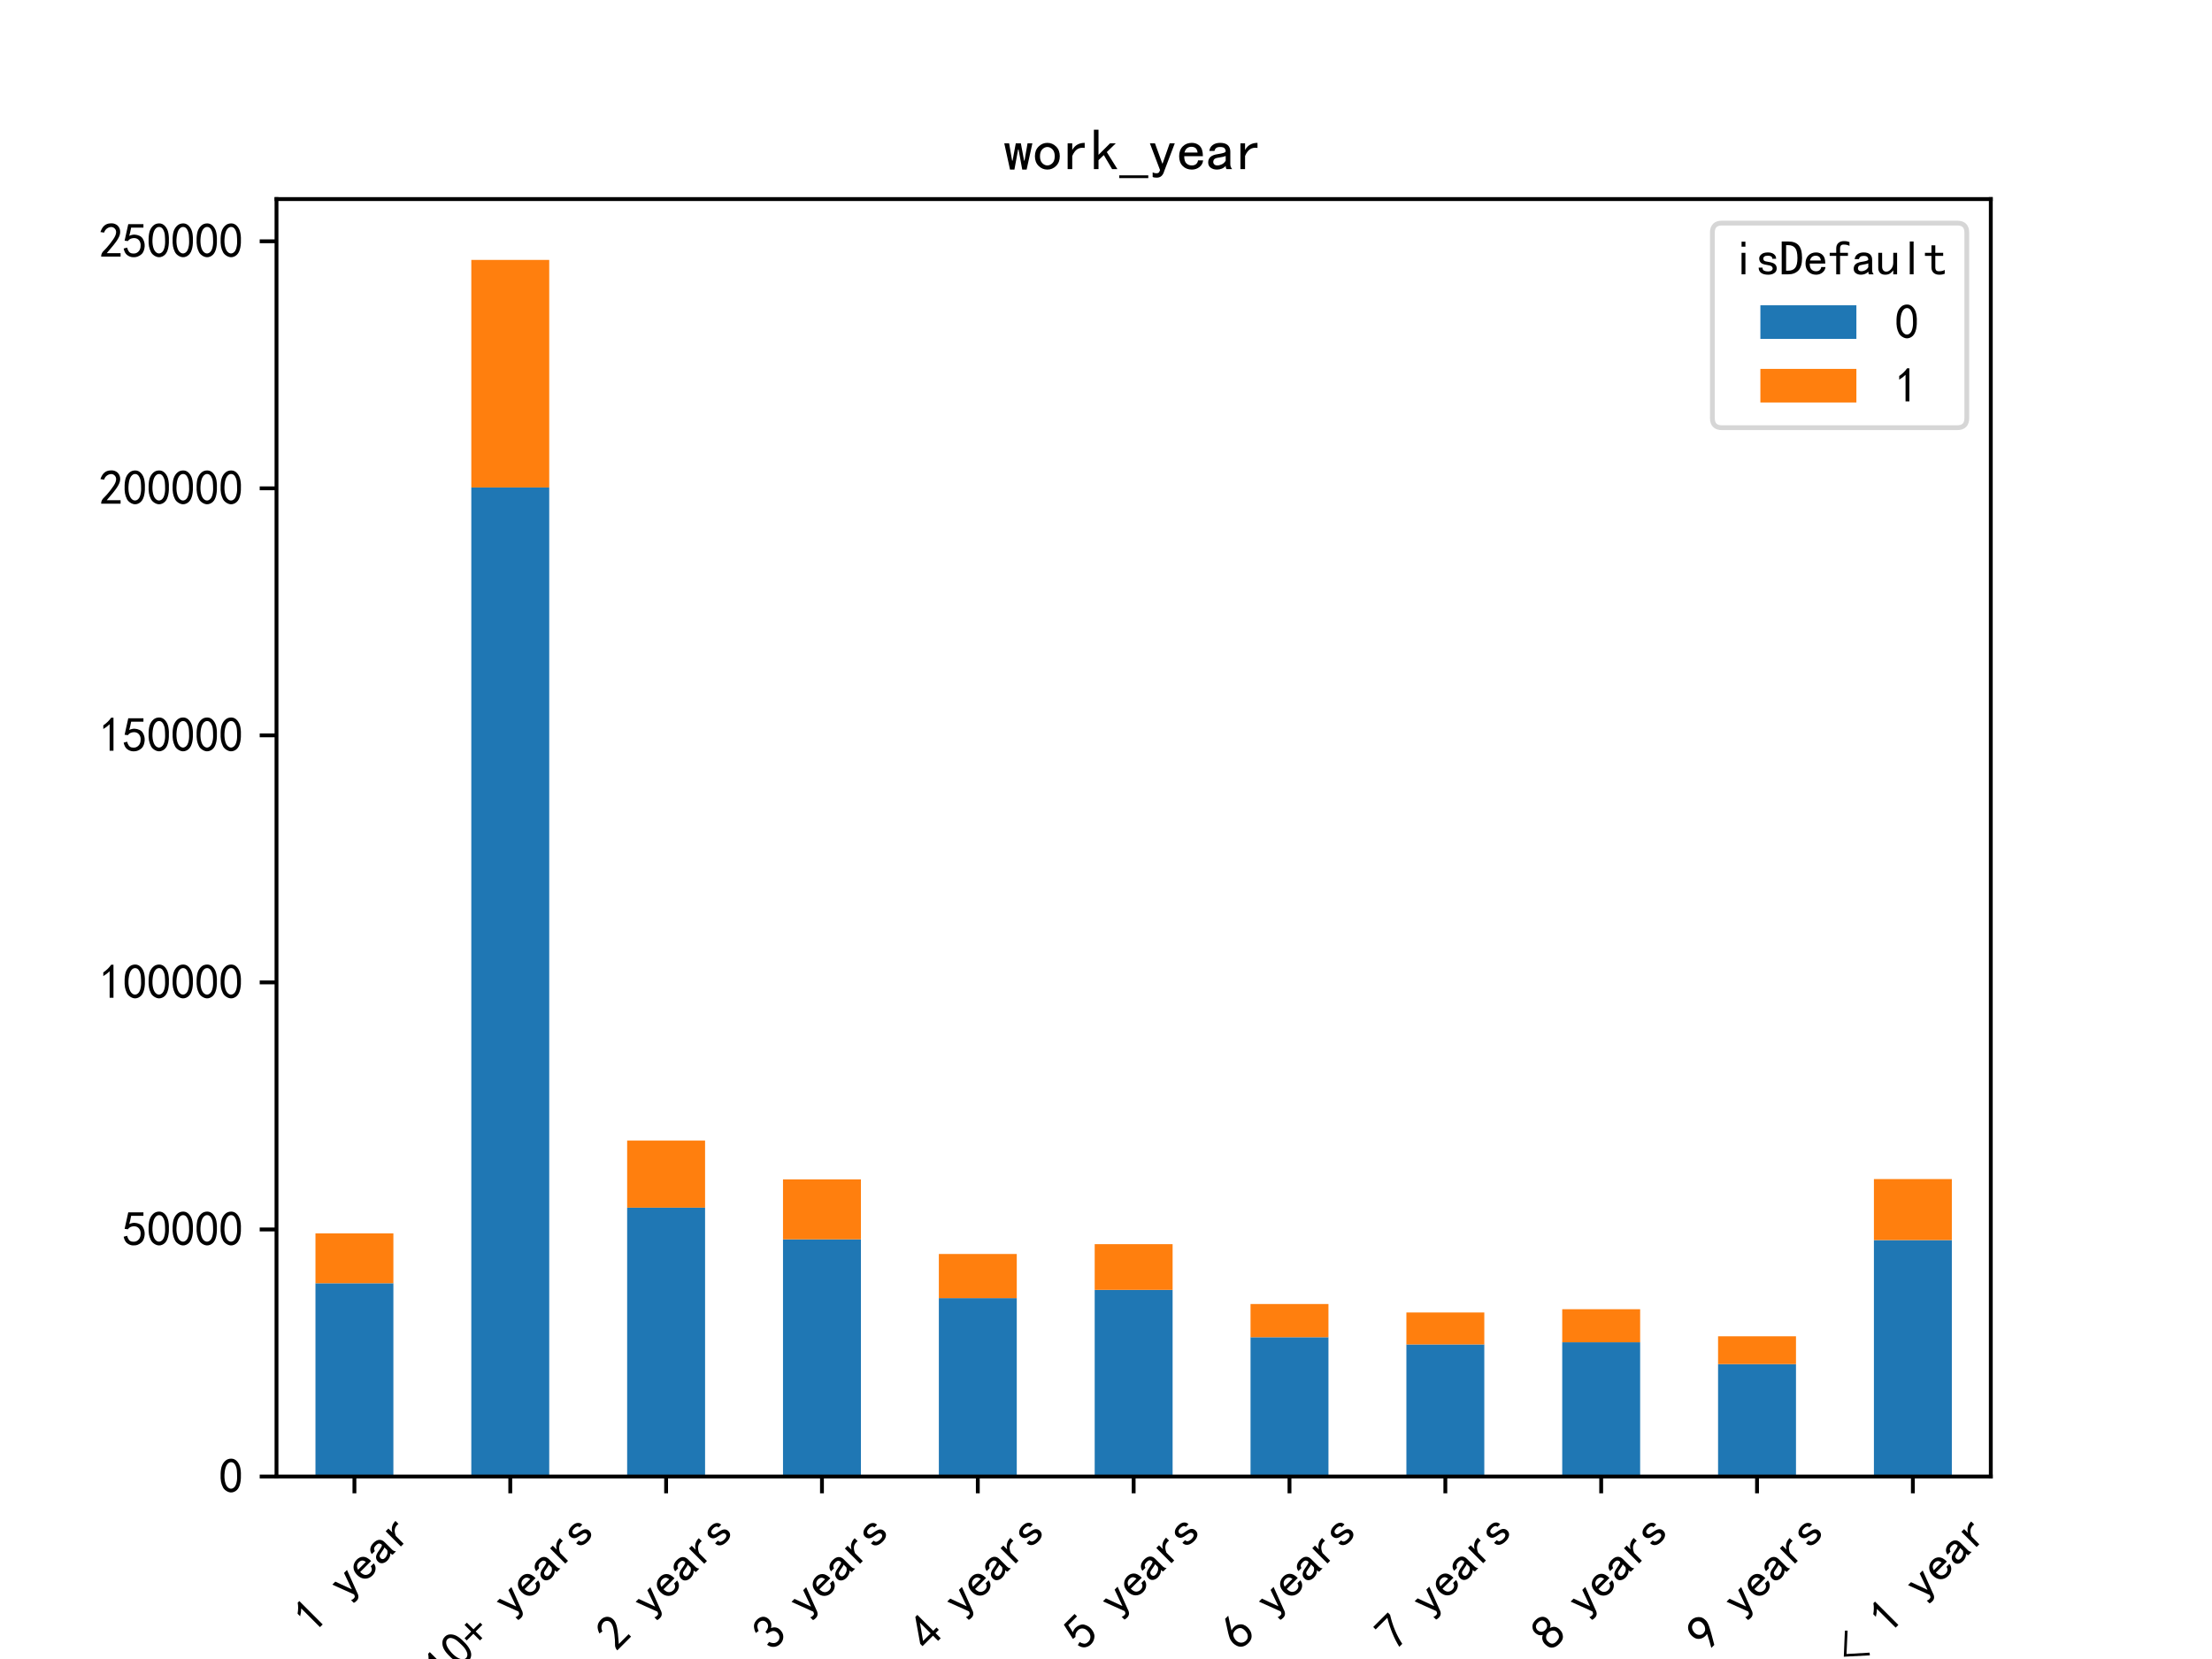 <?xml version="1.0" encoding="utf-8" standalone="no"?>
<!DOCTYPE svg PUBLIC "-//W3C//DTD SVG 1.1//EN"
  "http://www.w3.org/Graphics/SVG/1.1/DTD/svg11.dtd">
<svg xmlns:xlink="http://www.w3.org/1999/xlink" width="460.8pt" height="345.6pt" viewBox="0 0 460.8 345.6" xmlns="http://www.w3.org/2000/svg" version="1.1">
 <defs>
  <style type="text/css">*{stroke-linejoin: round; stroke-linecap: butt}</style>
 </defs>
 <g id="figure_1">
  <g id="patch_1">
   <path d="M 0 345.6 
L 460.8 345.6 
L 460.8 0 
L 0 0 
z
" style="fill: #ffffff"/>
  </g>
  <g id="axes_1">
   <g id="patch_2">
    <path d="M 57.6 307.584 
L 414.72 307.584 
L 414.72 41.472 
L 57.6 41.472 
z
" style="fill: #ffffff"/>
   </g>
   <g id="patch_3">
    <path d="M 65.716 307.584 
L 81.949 307.584 
L 81.949 267.32 
L 65.716 267.32 
z
" clip-path="url(#p7e51f9d0ad)" style="fill: #1f77b4"/>
   </g>
   <g id="patch_4">
    <path d="M 98.182 307.584 
L 114.415 307.584 
L 114.415 101.546 
L 98.182 101.546 
z
" clip-path="url(#p7e51f9d0ad)" style="fill: #1f77b4"/>
   </g>
   <g id="patch_5">
    <path d="M 130.647 307.584 
L 146.88 307.584 
L 146.88 251.574 
L 130.647 251.574 
z
" clip-path="url(#p7e51f9d0ad)" style="fill: #1f77b4"/>
   </g>
   <g id="patch_6">
    <path d="M 163.113 307.584 
L 179.345 307.584 
L 179.345 258.174 
L 163.113 258.174 
z
" clip-path="url(#p7e51f9d0ad)" style="fill: #1f77b4"/>
   </g>
   <g id="patch_7">
    <path d="M 195.578 307.584 
L 211.811 307.584 
L 211.811 270.428 
L 195.578 270.428 
z
" clip-path="url(#p7e51f9d0ad)" style="fill: #1f77b4"/>
   </g>
   <g id="patch_8">
    <path d="M 228.044 307.584 
L 244.276 307.584 
L 244.276 268.703 
L 228.044 268.703 
z
" clip-path="url(#p7e51f9d0ad)" style="fill: #1f77b4"/>
   </g>
   <g id="patch_9">
    <path d="M 260.509 307.584 
L 276.742 307.584 
L 276.742 278.57 
L 260.509 278.57 
z
" clip-path="url(#p7e51f9d0ad)" style="fill: #1f77b4"/>
   </g>
   <g id="patch_10">
    <path d="M 292.975 307.584 
L 309.207 307.584 
L 309.207 280.071 
L 292.975 280.071 
z
" clip-path="url(#p7e51f9d0ad)" style="fill: #1f77b4"/>
   </g>
   <g id="patch_11">
    <path d="M 325.44 307.584 
L 341.673 307.584 
L 341.673 279.621 
L 325.44 279.621 
z
" clip-path="url(#p7e51f9d0ad)" style="fill: #1f77b4"/>
   </g>
   <g id="patch_12">
    <path d="M 357.905 307.584 
L 374.138 307.584 
L 374.138 284.165 
L 357.905 284.165 
z
" clip-path="url(#p7e51f9d0ad)" style="fill: #1f77b4"/>
   </g>
   <g id="patch_13">
    <path d="M 390.371 307.584 
L 406.604 307.584 
L 406.604 258.329 
L 390.371 258.329 
z
" clip-path="url(#p7e51f9d0ad)" style="fill: #1f77b4"/>
   </g>
   <g id="patch_14">
    <path d="M 65.716 267.32 
L 81.949 267.32 
L 81.949 256.938 
L 65.716 256.938 
z
" clip-path="url(#p7e51f9d0ad)" style="fill: #ff7f0e"/>
   </g>
   <g id="patch_15">
    <path d="M 98.182 101.546 
L 114.415 101.546 
L 114.415 54.144 
L 98.182 54.144 
z
" clip-path="url(#p7e51f9d0ad)" style="fill: #ff7f0e"/>
   </g>
   <g id="patch_16">
    <path d="M 130.647 251.574 
L 146.88 251.574 
L 146.88 237.605 
L 130.647 237.605 
z
" clip-path="url(#p7e51f9d0ad)" style="fill: #ff7f0e"/>
   </g>
   <g id="patch_17">
    <path d="M 163.113 258.174 
L 179.345 258.174 
L 179.345 245.694 
L 163.113 245.694 
z
" clip-path="url(#p7e51f9d0ad)" style="fill: #ff7f0e"/>
   </g>
   <g id="patch_18">
    <path d="M 195.578 270.428 
L 211.811 270.428 
L 211.811 261.227 
L 195.578 261.227 
z
" clip-path="url(#p7e51f9d0ad)" style="fill: #ff7f0e"/>
   </g>
   <g id="patch_19">
    <path d="M 228.044 268.703 
L 244.276 268.703 
L 244.276 259.179 
L 228.044 259.179 
z
" clip-path="url(#p7e51f9d0ad)" style="fill: #ff7f0e"/>
   </g>
   <g id="patch_20">
    <path d="M 260.509 278.57 
L 276.742 278.57 
L 276.742 271.651 
L 260.509 271.651 
z
" clip-path="url(#p7e51f9d0ad)" style="fill: #ff7f0e"/>
   </g>
   <g id="patch_21">
    <path d="M 292.975 280.071 
L 309.207 280.071 
L 309.207 273.411 
L 292.975 273.411 
z
" clip-path="url(#p7e51f9d0ad)" style="fill: #ff7f0e"/>
   </g>
   <g id="patch_22">
    <path d="M 325.44 279.621 
L 341.673 279.621 
L 341.673 272.735 
L 325.44 272.735 
z
" clip-path="url(#p7e51f9d0ad)" style="fill: #ff7f0e"/>
   </g>
   <g id="patch_23">
    <path d="M 357.905 284.165 
L 374.138 284.165 
L 374.138 278.374 
L 357.905 278.374 
z
" clip-path="url(#p7e51f9d0ad)" style="fill: #ff7f0e"/>
   </g>
   <g id="patch_24">
    <path d="M 390.371 258.329 
L 406.604 258.329 
L 406.604 245.622 
L 390.371 245.622 
z
" clip-path="url(#p7e51f9d0ad)" style="fill: #ff7f0e"/>
   </g>
   <g id="matplotlib.axis_1">
    <g id="xtick_1">
     <g id="line2d_1">
      <defs>
       <path id="m5ba18cee93" d="M 0 0 
L 0 3.5 
" style="stroke: #000000; stroke-width: 0.8"/>
      </defs>
      <g>
       <use xlink:href="#m5ba18cee93" x="73.833" y="307.584" style="stroke: #000000; stroke-width: 0.8"/>
      </g>
     </g>
     <g id="text_1">
      <!-- 1 year -->
      <g transform="translate(65.242 340.714)rotate(-45)scale(0.1 -0.1)">
       <defs>
        <path id="SimHei-31" d="M 1400 3600 
Q 1075 3275 575 2975 
L 575 3450 
Q 1200 3875 1600 4450 
L 1900 4450 
L 1900 150 
L 1400 150 
L 1400 3600 
z
" transform="scale(0.016)"/>
        <path id="SimHei-20" transform="scale(0.016)"/>
        <path id="SimHei-79" d="M 2900 2925 
L 1750 -100 
Q 1650 -450 1450 -625 
Q 1250 -800 950 -800 
Q 825 -800 712 -787 
Q 600 -775 500 -725 
L 500 -225 
Q 600 -275 700 -300 
Q 800 -325 875 -325 
Q 1075 -325 1150 -262 
Q 1225 -200 1300 25 
L 200 2925 
L 750 2925 
L 1550 725 
L 1575 725 
L 2350 2925 
L 2900 2925 
z
" transform="scale(0.016)"/>
        <path id="SimHei-65" d="M 2850 1075 
Q 2800 625 2450 350 
Q 2100 75 1625 75 
Q 1025 75 637 462 
Q 250 850 250 1525 
Q 250 2200 637 2587 
Q 1025 2975 1625 2975 
Q 2150 2975 2487 2637 
Q 2825 2300 2825 1525 
L 800 1525 
Q 800 975 1037 750 
Q 1275 525 1625 525 
Q 1900 525 2075 662 
Q 2250 800 2300 1075 
L 2850 1075 
z
M 2250 1925 
Q 2200 2275 2025 2412 
Q 1850 2550 1575 2550 
Q 1325 2550 1125 2412 
Q 925 2275 825 1925 
L 2250 1925 
z
" transform="scale(0.016)"/>
        <path id="SimHei-61" d="M 2875 125 
L 2275 125 
Q 2225 175 2200 262 
Q 2175 350 2175 475 
Q 2000 275 1750 175 
Q 1500 75 1225 75 
Q 825 75 550 275 
Q 275 475 275 850 
Q 275 1225 525 1450 
Q 775 1675 1300 1750 
Q 1650 1800 1912 1875 
Q 2175 1950 2175 2075 
Q 2175 2225 2062 2375 
Q 1950 2525 1575 2525 
Q 1275 2525 1137 2412 
Q 1000 2300 950 2100 
L 400 2100 
Q 450 2500 762 2737 
Q 1075 2975 1575 2975 
Q 2125 2975 2400 2725 
Q 2675 2475 2675 2025 
L 2675 650 
Q 2675 500 2725 375 
Q 2775 250 2875 125 
z
M 2175 1050 
L 2175 1550 
Q 2025 1500 1887 1462 
Q 1750 1425 1425 1375 
Q 1050 1325 937 1200 
Q 825 1075 825 900 
Q 825 750 937 637 
Q 1050 525 1275 525 
Q 1500 525 1762 650 
Q 2025 775 2175 1050 
z
" transform="scale(0.016)"/>
        <path id="SimHei-72" d="M 2500 2425 
Q 2025 2500 1700 2287 
Q 1375 2075 1150 1550 
L 1150 125 
L 650 125 
L 650 2925 
L 1150 2925 
L 1150 2200 
Q 1375 2600 1712 2787 
Q 2050 2975 2500 2975 
L 2500 2425 
z
" transform="scale(0.016)"/>
       </defs>
       <use xlink:href="#SimHei-31"/>
       <use xlink:href="#SimHei-20" x="50"/>
       <use xlink:href="#SimHei-79" x="100"/>
       <use xlink:href="#SimHei-65" x="150"/>
       <use xlink:href="#SimHei-61" x="200"/>
       <use xlink:href="#SimHei-72" x="250"/>
      </g>
     </g>
    </g>
    <g id="xtick_2">
     <g id="line2d_2">
      <g>
       <use xlink:href="#m5ba18cee93" x="106.298" y="307.584" style="stroke: #000000; stroke-width: 0.8"/>
      </g>
     </g>
     <g id="text_2">
      <!-- 10+ years -->
      <g transform="translate(92.418 351.348)rotate(-45)scale(0.1 -0.1)">
       <defs>
        <path id="SimHei-30" d="M 225 2537 
Q 250 3200 412 3587 
Q 575 3975 875 4225 
Q 1175 4475 1612 4475 
Q 2050 4475 2375 4112 
Q 2700 3750 2800 3200 
Q 2900 2650 2862 1937 
Q 2825 1225 2612 775 
Q 2400 325 1975 150 
Q 1550 -25 1125 187 
Q 700 400 525 750 
Q 350 1100 275 1487 
Q 200 1875 225 2537 
z
M 750 2687 
Q 675 2000 800 1462 
Q 925 925 1212 700 
Q 1500 475 1800 612 
Q 2100 750 2237 1162 
Q 2375 1575 2375 2062 
Q 2375 2550 2337 2950 
Q 2300 3350 2112 3675 
Q 1925 4000 1612 4012 
Q 1300 4025 1062 3700 
Q 825 3375 750 2687 
z
" transform="scale(0.016)"/>
        <path id="SimHei-2b" d="M 3000 2125 
L 1775 2125 
L 1775 900 
L 1350 900 
L 1350 2125 
L 125 2125 
L 125 2525 
L 1350 2525 
L 1350 3750 
L 1775 3750 
L 1775 2525 
L 3000 2525 
L 3000 2125 
z
" transform="scale(0.016)"/>
        <path id="SimHei-73" d="M 2750 900 
Q 2750 500 2437 287 
Q 2125 75 1650 75 
Q 1050 75 725 312 
Q 400 550 400 1000 
L 900 1000 
Q 900 700 1112 600 
Q 1325 500 1625 500 
Q 1925 500 2075 612 
Q 2225 725 2225 900 
Q 2225 1025 2100 1150 
Q 1975 1275 1475 1350 
Q 900 1425 687 1637 
Q 475 1850 475 2200 
Q 475 2500 762 2737 
Q 1050 2975 1600 2975 
Q 2100 2975 2387 2750 
Q 2675 2525 2675 2150 
L 2175 2150 
Q 2175 2375 2012 2462 
Q 1850 2550 1600 2550 
Q 1275 2550 1137 2437 
Q 1000 2325 1000 2175 
Q 1000 2000 1125 1900 
Q 1250 1800 1650 1750 
Q 2300 1650 2525 1437 
Q 2750 1225 2750 900 
z
" transform="scale(0.016)"/>
       </defs>
       <use xlink:href="#SimHei-31"/>
       <use xlink:href="#SimHei-30" x="50"/>
       <use xlink:href="#SimHei-2b" x="100"/>
       <use xlink:href="#SimHei-20" x="150"/>
       <use xlink:href="#SimHei-79" x="200"/>
       <use xlink:href="#SimHei-65" x="250"/>
       <use xlink:href="#SimHei-61" x="300"/>
       <use xlink:href="#SimHei-72" x="350"/>
       <use xlink:href="#SimHei-73" x="400"/>
      </g>
     </g>
    </g>
    <g id="xtick_3">
     <g id="line2d_3">
      <g>
       <use xlink:href="#m5ba18cee93" x="138.764" y="307.584" style="stroke: #000000; stroke-width: 0.8"/>
      </g>
     </g>
     <g id="text_3">
      <!-- 2 years -->
      <g transform="translate(128.433 344.305)rotate(-45)scale(0.1 -0.1)">
       <defs>
        <path id="SimHei-32" d="M 300 250 
Q 325 625 650 925 
Q 975 1225 1475 1862 
Q 1975 2500 2125 2850 
Q 2275 3200 2237 3450 
Q 2200 3700 2000 3862 
Q 1800 4025 1537 4000 
Q 1275 3975 1037 3800 
Q 800 3625 675 3275 
L 200 3350 
Q 400 3925 712 4187 
Q 1025 4450 1450 4475 
Q 1700 4500 1900 4462 
Q 2100 4425 2312 4287 
Q 2525 4150 2662 3875 
Q 2800 3600 2762 3212 
Q 2725 2825 2375 2287 
Q 2025 1750 1025 600 
L 2825 600 
L 2825 150 
L 300 150 
L 300 250 
z
" transform="scale(0.016)"/>
       </defs>
       <use xlink:href="#SimHei-32"/>
       <use xlink:href="#SimHei-20" x="50"/>
       <use xlink:href="#SimHei-79" x="100"/>
       <use xlink:href="#SimHei-65" x="150"/>
       <use xlink:href="#SimHei-61" x="200"/>
       <use xlink:href="#SimHei-72" x="250"/>
       <use xlink:href="#SimHei-73" x="300"/>
      </g>
     </g>
    </g>
    <g id="xtick_4">
     <g id="line2d_4">
      <g>
       <use xlink:href="#m5ba18cee93" x="171.229" y="307.584" style="stroke: #000000; stroke-width: 0.8"/>
      </g>
     </g>
     <g id="text_4">
      <!-- 3 years -->
      <g transform="translate(160.899 344.305)rotate(-45)scale(0.1 -0.1)">
       <defs>
        <path id="SimHei-33" d="M 250 1225 
L 700 1300 
Q 800 975 1025 762 
Q 1250 550 1587 562 
Q 1925 575 2125 837 
Q 2325 1100 2300 1437 
Q 2275 1775 2037 1962 
Q 1800 2150 1275 2225 
L 1275 2550 
Q 1800 2600 2037 2825 
Q 2275 3050 2250 3412 
Q 2225 3775 1925 3937 
Q 1625 4100 1287 3975 
Q 950 3850 750 3275 
L 300 3350 
Q 450 3800 712 4100 
Q 975 4400 1425 4450 
Q 1875 4500 2212 4337 
Q 2550 4175 2687 3837 
Q 2825 3500 2725 3100 
Q 2625 2700 2150 2400 
Q 2500 2250 2687 1950 
Q 2875 1650 2812 1162 
Q 2750 675 2375 375 
Q 2000 75 1525 87 
Q 1050 100 700 387 
Q 350 675 250 1225 
z
" transform="scale(0.016)"/>
       </defs>
       <use xlink:href="#SimHei-33"/>
       <use xlink:href="#SimHei-20" x="50"/>
       <use xlink:href="#SimHei-79" x="100"/>
       <use xlink:href="#SimHei-65" x="150"/>
       <use xlink:href="#SimHei-61" x="200"/>
       <use xlink:href="#SimHei-72" x="250"/>
       <use xlink:href="#SimHei-73" x="300"/>
      </g>
     </g>
    </g>
    <g id="xtick_5">
     <g id="line2d_5">
      <g>
       <use xlink:href="#m5ba18cee93" x="203.695" y="307.584" style="stroke: #000000; stroke-width: 0.8"/>
      </g>
     </g>
     <g id="text_5">
      <!-- 4 years -->
      <g transform="translate(193.337 344.249)rotate(-45)scale(0.1 -0.1)">
       <defs>
        <path id="SimHei-34" d="M 2000 1100 
L 75 1100 
L 75 1525 
L 2100 4450 
L 2475 4450 
L 2475 1525 
L 3075 1525 
L 3075 1100 
L 2475 1100 
L 2475 150 
L 2000 150 
L 2000 1100 
z
M 2000 1525 
L 2000 3500 
L 600 1525 
L 2000 1525 
z
" transform="scale(0.016)"/>
       </defs>
       <use xlink:href="#SimHei-34"/>
       <use xlink:href="#SimHei-20" x="50"/>
       <use xlink:href="#SimHei-79" x="100"/>
       <use xlink:href="#SimHei-65" x="150"/>
       <use xlink:href="#SimHei-61" x="200"/>
       <use xlink:href="#SimHei-72" x="250"/>
       <use xlink:href="#SimHei-73" x="300"/>
      </g>
     </g>
    </g>
    <g id="xtick_6">
     <g id="line2d_6">
      <g>
       <use xlink:href="#m5ba18cee93" x="236.16" y="307.584" style="stroke: #000000; stroke-width: 0.8"/>
      </g>
     </g>
     <g id="text_6">
      <!-- 5 years -->
      <g transform="translate(225.774 344.194)rotate(-45)scale(0.1 -0.1)">
       <defs>
        <path id="SimHei-35" d="M 550 1325 
Q 725 650 1150 575 
Q 1575 500 1837 662 
Q 2100 825 2212 1087 
Q 2325 1350 2312 1675 
Q 2300 2000 2137 2225 
Q 1975 2450 1725 2525 
Q 1475 2600 1162 2525 
Q 850 2450 650 2175 
L 225 2225 
Q 275 2375 700 4375 
L 2675 4375 
L 2675 3925 
L 1075 3925 
Q 950 3250 825 2850 
Q 1200 3025 1525 3012 
Q 1850 3000 2150 2862 
Q 2450 2725 2587 2487 
Q 2725 2250 2787 2012 
Q 2850 1775 2837 1500 
Q 2825 1225 2725 937 
Q 2625 650 2425 462 
Q 2225 275 1937 162 
Q 1650 50 1275 75 
Q 900 100 562 350 
Q 225 600 100 1200 
L 550 1325 
z
" transform="scale(0.016)"/>
       </defs>
       <use xlink:href="#SimHei-35"/>
       <use xlink:href="#SimHei-20" x="50"/>
       <use xlink:href="#SimHei-79" x="100"/>
       <use xlink:href="#SimHei-65" x="150"/>
       <use xlink:href="#SimHei-61" x="200"/>
       <use xlink:href="#SimHei-72" x="250"/>
       <use xlink:href="#SimHei-73" x="300"/>
      </g>
     </g>
    </g>
    <g id="xtick_7">
     <g id="line2d_7">
      <g>
       <use xlink:href="#m5ba18cee93" x="268.625" y="307.584" style="stroke: #000000; stroke-width: 0.8"/>
      </g>
     </g>
     <g id="text_7">
      <!-- 6 years -->
      <g transform="translate(258.267 344.249)rotate(-45)scale(0.1 -0.1)">
       <defs>
        <path id="SimHei-36" d="M 250 1612 
Q 275 1975 387 2225 
Q 500 2475 725 2850 
L 1750 4450 
L 2325 4450 
L 1275 2800 
Q 1950 2975 2350 2750 
Q 2750 2525 2887 2237 
Q 3025 1950 3037 1612 
Q 3050 1275 2937 950 
Q 2825 625 2537 362 
Q 2250 100 1737 75 
Q 1225 50 862 262 
Q 500 475 362 862 
Q 225 1250 250 1612 
z
M 1025 787 
Q 1250 550 1625 525 
Q 2000 500 2250 775 
Q 2500 1050 2500 1575 
Q 2500 2100 2187 2300 
Q 1875 2500 1487 2450 
Q 1100 2400 925 2075 
Q 750 1750 775 1387 
Q 800 1025 1025 787 
z
" transform="scale(0.016)"/>
       </defs>
       <use xlink:href="#SimHei-36"/>
       <use xlink:href="#SimHei-20" x="50"/>
       <use xlink:href="#SimHei-79" x="100"/>
       <use xlink:href="#SimHei-65" x="150"/>
       <use xlink:href="#SimHei-61" x="200"/>
       <use xlink:href="#SimHei-72" x="250"/>
       <use xlink:href="#SimHei-73" x="300"/>
      </g>
     </g>
    </g>
    <g id="xtick_8">
     <g id="line2d_8">
      <g>
       <use xlink:href="#m5ba18cee93" x="301.091" y="307.584" style="stroke: #000000; stroke-width: 0.8"/>
      </g>
     </g>
     <g id="text_8">
      <!-- 7 years -->
      <g transform="translate(290.705 344.194)rotate(-45)scale(0.1 -0.1)">
       <defs>
        <path id="SimHei-37" d="M 850 150 
Q 1300 2050 2425 3925 
L 275 3925 
L 275 4375 
L 2950 4375 
L 2950 3950 
Q 1775 2050 1400 150 
L 850 150 
z
" transform="scale(0.016)"/>
       </defs>
       <use xlink:href="#SimHei-37"/>
       <use xlink:href="#SimHei-20" x="50"/>
       <use xlink:href="#SimHei-79" x="100"/>
       <use xlink:href="#SimHei-65" x="150"/>
       <use xlink:href="#SimHei-61" x="200"/>
       <use xlink:href="#SimHei-72" x="250"/>
       <use xlink:href="#SimHei-73" x="300"/>
      </g>
     </g>
    </g>
    <g id="xtick_9">
     <g id="line2d_9">
      <g>
       <use xlink:href="#m5ba18cee93" x="333.556" y="307.584" style="stroke: #000000; stroke-width: 0.8"/>
      </g>
     </g>
     <g id="text_9">
      <!-- 8 years -->
      <g transform="translate(323.198 344.249)rotate(-45)scale(0.1 -0.1)">
       <defs>
        <path id="SimHei-38" d="M 175 1375 
Q 175 1675 325 1962 
Q 475 2250 825 2425 
Q 525 2600 425 2812 
Q 325 3025 312 3300 
Q 300 3575 387 3775 
Q 475 3975 650 4150 
Q 825 4325 1037 4387 
Q 1250 4450 1500 4450 
Q 1750 4450 1950 4400 
Q 2150 4350 2375 4187 
Q 2600 4025 2700 3725 
Q 2800 3425 2687 3025 
Q 2575 2625 2100 2400 
Q 2525 2275 2700 2012 
Q 2875 1750 2875 1375 
Q 2875 1000 2762 775 
Q 2650 550 2512 400 
Q 2375 250 2137 162 
Q 1900 75 1537 75 
Q 1175 75 912 162 
Q 650 250 475 425 
Q 300 600 237 837 
Q 175 1075 175 1375 
z
M 687 1400 
Q 675 1100 787 875 
Q 900 650 1200 587 
Q 1500 525 1825 600 
Q 2150 675 2275 950 
Q 2400 1225 2362 1500 
Q 2325 1775 2050 1962 
Q 1775 2150 1450 2125 
Q 1125 2100 912 1900 
Q 700 1700 687 1400 
z
M 775 3350 
Q 775 3100 950 2875 
Q 1125 2650 1500 2650 
Q 1875 2650 2062 2875 
Q 2250 3100 2237 3412 
Q 2225 3725 2012 3875 
Q 1800 4025 1437 4000 
Q 1075 3975 925 3787 
Q 775 3600 775 3350 
z
" transform="scale(0.016)"/>
       </defs>
       <use xlink:href="#SimHei-38"/>
       <use xlink:href="#SimHei-20" x="50"/>
       <use xlink:href="#SimHei-79" x="100"/>
       <use xlink:href="#SimHei-65" x="150"/>
       <use xlink:href="#SimHei-61" x="200"/>
       <use xlink:href="#SimHei-72" x="250"/>
       <use xlink:href="#SimHei-73" x="300"/>
      </g>
     </g>
    </g>
    <g id="xtick_10">
     <g id="line2d_10">
      <g>
       <use xlink:href="#m5ba18cee93" x="366.022" y="307.584" style="stroke: #000000; stroke-width: 0.8"/>
      </g>
     </g>
     <g id="text_10">
      <!-- 9 years -->
      <g transform="translate(355.678 344.277)rotate(-45)scale(0.1 -0.1)">
       <defs>
        <path id="SimHei-39" d="M 800 75 
Q 1350 1000 1700 1750 
Q 1075 1650 662 1912 
Q 250 2175 162 2625 
Q 75 3075 175 3437 
Q 275 3800 487 4037 
Q 700 4275 1000 4375 
Q 1300 4475 1537 4475 
Q 1775 4475 2025 4375 
Q 2275 4275 2475 4075 
Q 2675 3875 2750 3662 
Q 2825 3450 2825 3112 
Q 2825 2775 2575 2250 
Q 2325 1725 1350 75 
L 800 75 
z
M 662 2875 
Q 700 2550 937 2337 
Q 1175 2125 1450 2150 
Q 1725 2175 1887 2300 
Q 2050 2425 2200 2725 
Q 2300 3100 2250 3362 
Q 2200 3625 1987 3800 
Q 1775 3975 1525 3975 
Q 1375 4000 1137 3900 
Q 900 3800 762 3500 
Q 625 3200 662 2875 
z
" transform="scale(0.016)"/>
       </defs>
       <use xlink:href="#SimHei-39"/>
       <use xlink:href="#SimHei-20" x="50"/>
       <use xlink:href="#SimHei-79" x="100"/>
       <use xlink:href="#SimHei-65" x="150"/>
       <use xlink:href="#SimHei-61" x="200"/>
       <use xlink:href="#SimHei-72" x="250"/>
       <use xlink:href="#SimHei-73" x="300"/>
      </g>
     </g>
    </g>
    <g id="xtick_11">
     <g id="line2d_11">
      <g>
       <use xlink:href="#m5ba18cee93" x="398.487" y="307.584" style="stroke: #000000; stroke-width: 0.8"/>
      </g>
     </g>
     <g id="text_11">
      <!-- &lt; 1 year -->
      <g transform="translate(386.417 347.895)rotate(-45)scale(0.1 -0.1)">
       <defs>
        <path id="SimHei-3c" d="M 2950 250 
L 2725 -25 
L 200 2250 
L 2700 4550 
L 2950 4300 
L 700 2250 
L 2950 250 
z
" transform="scale(0.016)"/>
       </defs>
       <use xlink:href="#SimHei-3c"/>
       <use xlink:href="#SimHei-20" x="50"/>
       <use xlink:href="#SimHei-31" x="100"/>
       <use xlink:href="#SimHei-20" x="150"/>
       <use xlink:href="#SimHei-79" x="200"/>
       <use xlink:href="#SimHei-65" x="250"/>
       <use xlink:href="#SimHei-61" x="300"/>
       <use xlink:href="#SimHei-72" x="350"/>
      </g>
     </g>
    </g>
    <g id="text_12">
     <!-- work_year -->
     <g transform="translate(213.66 363.107)scale(0.1 -0.1)">
      <defs>
       <path id="SimHei-77" d="M 3075 2925 
L 2450 75 
L 1975 75 
L 1575 2250 
L 1525 2250 
L 1125 75 
L 650 75 
L 25 2925 
L 550 2925 
L 875 1050 
L 925 1050 
L 1275 2925 
L 1825 2925 
L 2175 1050 
L 2225 1050 
L 2550 2925 
L 3075 2925 
z
" transform="scale(0.016)"/>
       <path id="SimHei-6f" d="M 2925 1525 
Q 2925 875 2525 475 
Q 2125 75 1575 75 
Q 1025 75 625 475 
Q 225 875 225 1525 
Q 225 2175 625 2575 
Q 1025 2975 1575 2975 
Q 2125 2975 2525 2575 
Q 2925 2175 2925 1525 
z
M 2375 1525 
Q 2375 2025 2125 2275 
Q 1875 2525 1575 2525 
Q 1275 2525 1025 2275 
Q 775 2025 775 1525 
Q 775 1025 1025 775 
Q 1275 525 1575 525 
Q 1875 525 2125 775 
Q 2375 1025 2375 1525 
z
" transform="scale(0.016)"/>
       <path id="SimHei-6b" d="M 2925 125 
L 2350 125 
L 1450 1650 
L 875 1100 
L 875 125 
L 375 125 
L 375 4400 
L 875 4400 
L 875 1675 
L 2125 2925 
L 2750 2925 
L 1775 1975 
L 2925 125 
z
" transform="scale(0.016)"/>
       <path id="SimHei-5f" d="M 3150 -850 
L 0 -850 
L 0 -550 
L 3150 -550 
L 3150 -850 
z
" transform="scale(0.016)"/>
      </defs>
      <use xlink:href="#SimHei-77"/>
      <use xlink:href="#SimHei-6f" x="50"/>
      <use xlink:href="#SimHei-72" x="100"/>
      <use xlink:href="#SimHei-6b" x="150"/>
      <use xlink:href="#SimHei-5f" x="200"/>
      <use xlink:href="#SimHei-79" x="250"/>
      <use xlink:href="#SimHei-65" x="300"/>
      <use xlink:href="#SimHei-61" x="350"/>
      <use xlink:href="#SimHei-72" x="400"/>
     </g>
    </g>
   </g>
   <g id="matplotlib.axis_2">
    <g id="ytick_1">
     <g id="line2d_12">
      <defs>
       <path id="mbe80c8c0e3" d="M 0 0 
L -3.5 0 
" style="stroke: #000000; stroke-width: 0.8"/>
      </defs>
      <g>
       <use xlink:href="#mbe80c8c0e3" x="57.6" y="307.584" style="stroke: #000000; stroke-width: 0.8"/>
      </g>
     </g>
     <g id="text_13">
      <!-- 0 -->
      <g transform="translate(45.6 311.022)scale(0.1 -0.1)">
       <use xlink:href="#SimHei-30"/>
      </g>
     </g>
    </g>
    <g id="ytick_2">
     <g id="line2d_13">
      <g>
       <use xlink:href="#mbe80c8c0e3" x="57.6" y="256.119" style="stroke: #000000; stroke-width: 0.8"/>
      </g>
     </g>
     <g id="text_14">
      <!-- 50000 -->
      <g transform="translate(25.6 259.557)scale(0.1 -0.1)">
       <use xlink:href="#SimHei-35"/>
       <use xlink:href="#SimHei-30" x="50"/>
       <use xlink:href="#SimHei-30" x="100"/>
       <use xlink:href="#SimHei-30" x="150"/>
       <use xlink:href="#SimHei-30" x="200"/>
      </g>
     </g>
    </g>
    <g id="ytick_3">
     <g id="line2d_14">
      <g>
       <use xlink:href="#mbe80c8c0e3" x="57.6" y="204.654" style="stroke: #000000; stroke-width: 0.8"/>
      </g>
     </g>
     <g id="text_15">
      <!-- 100000 -->
      <g transform="translate(20.6 208.092)scale(0.1 -0.1)">
       <use xlink:href="#SimHei-31"/>
       <use xlink:href="#SimHei-30" x="50"/>
       <use xlink:href="#SimHei-30" x="100"/>
       <use xlink:href="#SimHei-30" x="150"/>
       <use xlink:href="#SimHei-30" x="200"/>
       <use xlink:href="#SimHei-30" x="250"/>
      </g>
     </g>
    </g>
    <g id="ytick_4">
     <g id="line2d_15">
      <g>
       <use xlink:href="#mbe80c8c0e3" x="57.6" y="153.189" style="stroke: #000000; stroke-width: 0.8"/>
      </g>
     </g>
     <g id="text_16">
      <!-- 150000 -->
      <g transform="translate(20.6 156.627)scale(0.1 -0.1)">
       <use xlink:href="#SimHei-31"/>
       <use xlink:href="#SimHei-35" x="50"/>
       <use xlink:href="#SimHei-30" x="100"/>
       <use xlink:href="#SimHei-30" x="150"/>
       <use xlink:href="#SimHei-30" x="200"/>
       <use xlink:href="#SimHei-30" x="250"/>
      </g>
     </g>
    </g>
    <g id="ytick_5">
     <g id="line2d_16">
      <g>
       <use xlink:href="#mbe80c8c0e3" x="57.6" y="101.724" style="stroke: #000000; stroke-width: 0.8"/>
      </g>
     </g>
     <g id="text_17">
      <!-- 200000 -->
      <g transform="translate(20.6 105.162)scale(0.1 -0.1)">
       <use xlink:href="#SimHei-32"/>
       <use xlink:href="#SimHei-30" x="50"/>
       <use xlink:href="#SimHei-30" x="100"/>
       <use xlink:href="#SimHei-30" x="150"/>
       <use xlink:href="#SimHei-30" x="200"/>
       <use xlink:href="#SimHei-30" x="250"/>
      </g>
     </g>
    </g>
    <g id="ytick_6">
     <g id="line2d_17">
      <g>
       <use xlink:href="#mbe80c8c0e3" x="57.6" y="50.259" style="stroke: #000000; stroke-width: 0.8"/>
      </g>
     </g>
     <g id="text_18">
      <!-- 250000 -->
      <g transform="translate(20.6 53.697)scale(0.1 -0.1)">
       <use xlink:href="#SimHei-32"/>
       <use xlink:href="#SimHei-35" x="50"/>
       <use xlink:href="#SimHei-30" x="100"/>
       <use xlink:href="#SimHei-30" x="150"/>
       <use xlink:href="#SimHei-30" x="200"/>
       <use xlink:href="#SimHei-30" x="250"/>
      </g>
     </g>
    </g>
   </g>
   <g id="patch_25">
    <path d="M 57.6 307.584 
L 57.6 41.472 
" style="fill: none; stroke: #000000; stroke-width: 0.8; stroke-linejoin: miter; stroke-linecap: square"/>
   </g>
   <g id="patch_26">
    <path d="M 414.72 307.584 
L 414.72 41.472 
" style="fill: none; stroke: #000000; stroke-width: 0.8; stroke-linejoin: miter; stroke-linecap: square"/>
   </g>
   <g id="patch_27">
    <path d="M 57.6 307.584 
L 414.72 307.584 
" style="fill: none; stroke: #000000; stroke-width: 0.8; stroke-linejoin: miter; stroke-linecap: square"/>
   </g>
   <g id="patch_28">
    <path d="M 57.6 41.472 
L 414.72 41.472 
" style="fill: none; stroke: #000000; stroke-width: 0.8; stroke-linejoin: miter; stroke-linecap: square"/>
   </g>
   <g id="text_19">
    <!-- work_year -->
    <g transform="translate(209.16 35.472)scale(0.12 -0.12)">
     <use xlink:href="#SimHei-77"/>
     <use xlink:href="#SimHei-6f" x="50"/>
     <use xlink:href="#SimHei-72" x="100"/>
     <use xlink:href="#SimHei-6b" x="150"/>
     <use xlink:href="#SimHei-5f" x="200"/>
     <use xlink:href="#SimHei-79" x="250"/>
     <use xlink:href="#SimHei-65" x="300"/>
     <use xlink:href="#SimHei-61" x="350"/>
     <use xlink:href="#SimHei-72" x="400"/>
    </g>
   </g>
   <g id="legend_1">
    <g id="patch_29">
     <path d="M 358.72 89.097 
L 407.72 89.097 
Q 409.72 89.097 409.72 87.097 
L 409.72 48.472 
Q 409.72 46.472 407.72 46.472 
L 358.72 46.472 
Q 356.72 46.472 356.72 48.472 
L 356.72 87.097 
Q 356.72 89.097 358.72 89.097 
z
" style="fill: #ffffff; opacity: 0.8; stroke: #cccccc; stroke-linejoin: miter"/>
    </g>
    <g id="text_20">
     <!-- isDefault -->
     <g transform="translate(360.72 57.347)scale(0.1 -0.1)">
      <defs>
       <path id="SimHei-69" d="M 1800 3725 
L 1300 3725 
L 1300 4375 
L 1800 4375 
L 1800 3725 
z
M 1800 125 
L 1300 125 
L 1300 2925 
L 1800 2925 
L 1800 125 
z
" transform="scale(0.016)"/>
       <path id="SimHei-44" d="M 2925 2250 
Q 2925 1100 2437 612 
Q 1950 125 1125 125 
L 275 125 
L 275 4400 
L 1125 4400 
Q 2050 4400 2487 3900 
Q 2925 3400 2925 2250 
z
M 2325 2250 
Q 2325 3175 2025 3550 
Q 1725 3925 1125 3925 
L 850 3925 
L 850 600 
L 1125 600 
Q 1725 600 2025 962 
Q 2325 1325 2325 2250 
z
" transform="scale(0.016)"/>
       <path id="SimHei-66" d="M 2850 3825 
Q 2725 3900 2550 3950 
Q 2375 4000 2100 4000 
Q 1825 4000 1725 3862 
Q 1625 3725 1625 3525 
L 1625 2925 
L 2650 2925 
L 2650 2525 
L 1625 2525 
L 1625 125 
L 1125 125 
L 1125 2525 
L 275 2525 
L 275 2925 
L 1125 2925 
L 1125 3500 
Q 1125 3950 1400 4200 
Q 1675 4450 2125 4450 
Q 2400 4450 2562 4412 
Q 2725 4375 2850 4325 
L 2850 3825 
z
" transform="scale(0.016)"/>
       <path id="SimHei-75" d="M 2800 125 
L 2300 125 
L 2300 650 
Q 2100 375 1862 225 
Q 1625 75 1250 75 
Q 800 75 575 325 
Q 350 575 350 950 
L 350 2925 
L 850 2925 
L 850 1125 
Q 850 825 1000 650 
Q 1150 475 1400 475 
Q 1725 475 2012 812 
Q 2300 1150 2300 1650 
L 2300 2925 
L 2800 2925 
L 2800 125 
z
" transform="scale(0.016)"/>
       <path id="SimHei-6c" d="M 1825 125 
L 1325 125 
L 1325 4400 
L 1825 4400 
L 1825 125 
z
" transform="scale(0.016)"/>
       <path id="SimHei-74" d="M 2750 200 
Q 2625 150 2462 112 
Q 2300 75 2025 75 
Q 1575 75 1300 325 
Q 1025 575 1025 1025 
L 1025 2525 
L 175 2525 
L 175 2925 
L 1025 2925 
L 1025 3900 
L 1525 3900 
L 1525 2925 
L 2550 2925 
L 2550 2525 
L 1525 2525 
L 1525 1000 
Q 1525 800 1625 662 
Q 1725 525 2000 525 
Q 2275 525 2450 575 
Q 2625 625 2750 700 
L 2750 200 
z
" transform="scale(0.016)"/>
      </defs>
      <use xlink:href="#SimHei-69"/>
      <use xlink:href="#SimHei-73" x="50"/>
      <use xlink:href="#SimHei-44" x="100"/>
      <use xlink:href="#SimHei-65" x="150"/>
      <use xlink:href="#SimHei-66" x="200"/>
      <use xlink:href="#SimHei-61" x="250"/>
      <use xlink:href="#SimHei-75" x="300"/>
      <use xlink:href="#SimHei-6c" x="350"/>
      <use xlink:href="#SimHei-74" x="400"/>
     </g>
    </g>
    <g id="patch_30">
     <path d="M 366.72 70.597 
L 386.72 70.597 
L 386.72 63.597 
L 366.72 63.597 
z
" style="fill: #1f77b4"/>
    </g>
    <g id="text_21">
     <!-- 0 -->
     <g transform="translate(394.72 70.597)scale(0.1 -0.1)">
      <use xlink:href="#SimHei-30"/>
     </g>
    </g>
    <g id="patch_31">
     <path d="M 366.72 83.847 
L 386.72 83.847 
L 386.72 76.847 
L 366.72 76.847 
z
" style="fill: #ff7f0e"/>
    </g>
    <g id="text_22">
     <!-- 1 -->
     <g transform="translate(394.72 83.847)scale(0.1 -0.1)">
      <use xlink:href="#SimHei-31"/>
     </g>
    </g>
   </g>
  </g>
 </g>
 <defs>
  <clipPath id="p7e51f9d0ad">
   <rect x="57.6" y="41.472" width="357.12" height="266.112"/>
  </clipPath>
 </defs>
</svg>
